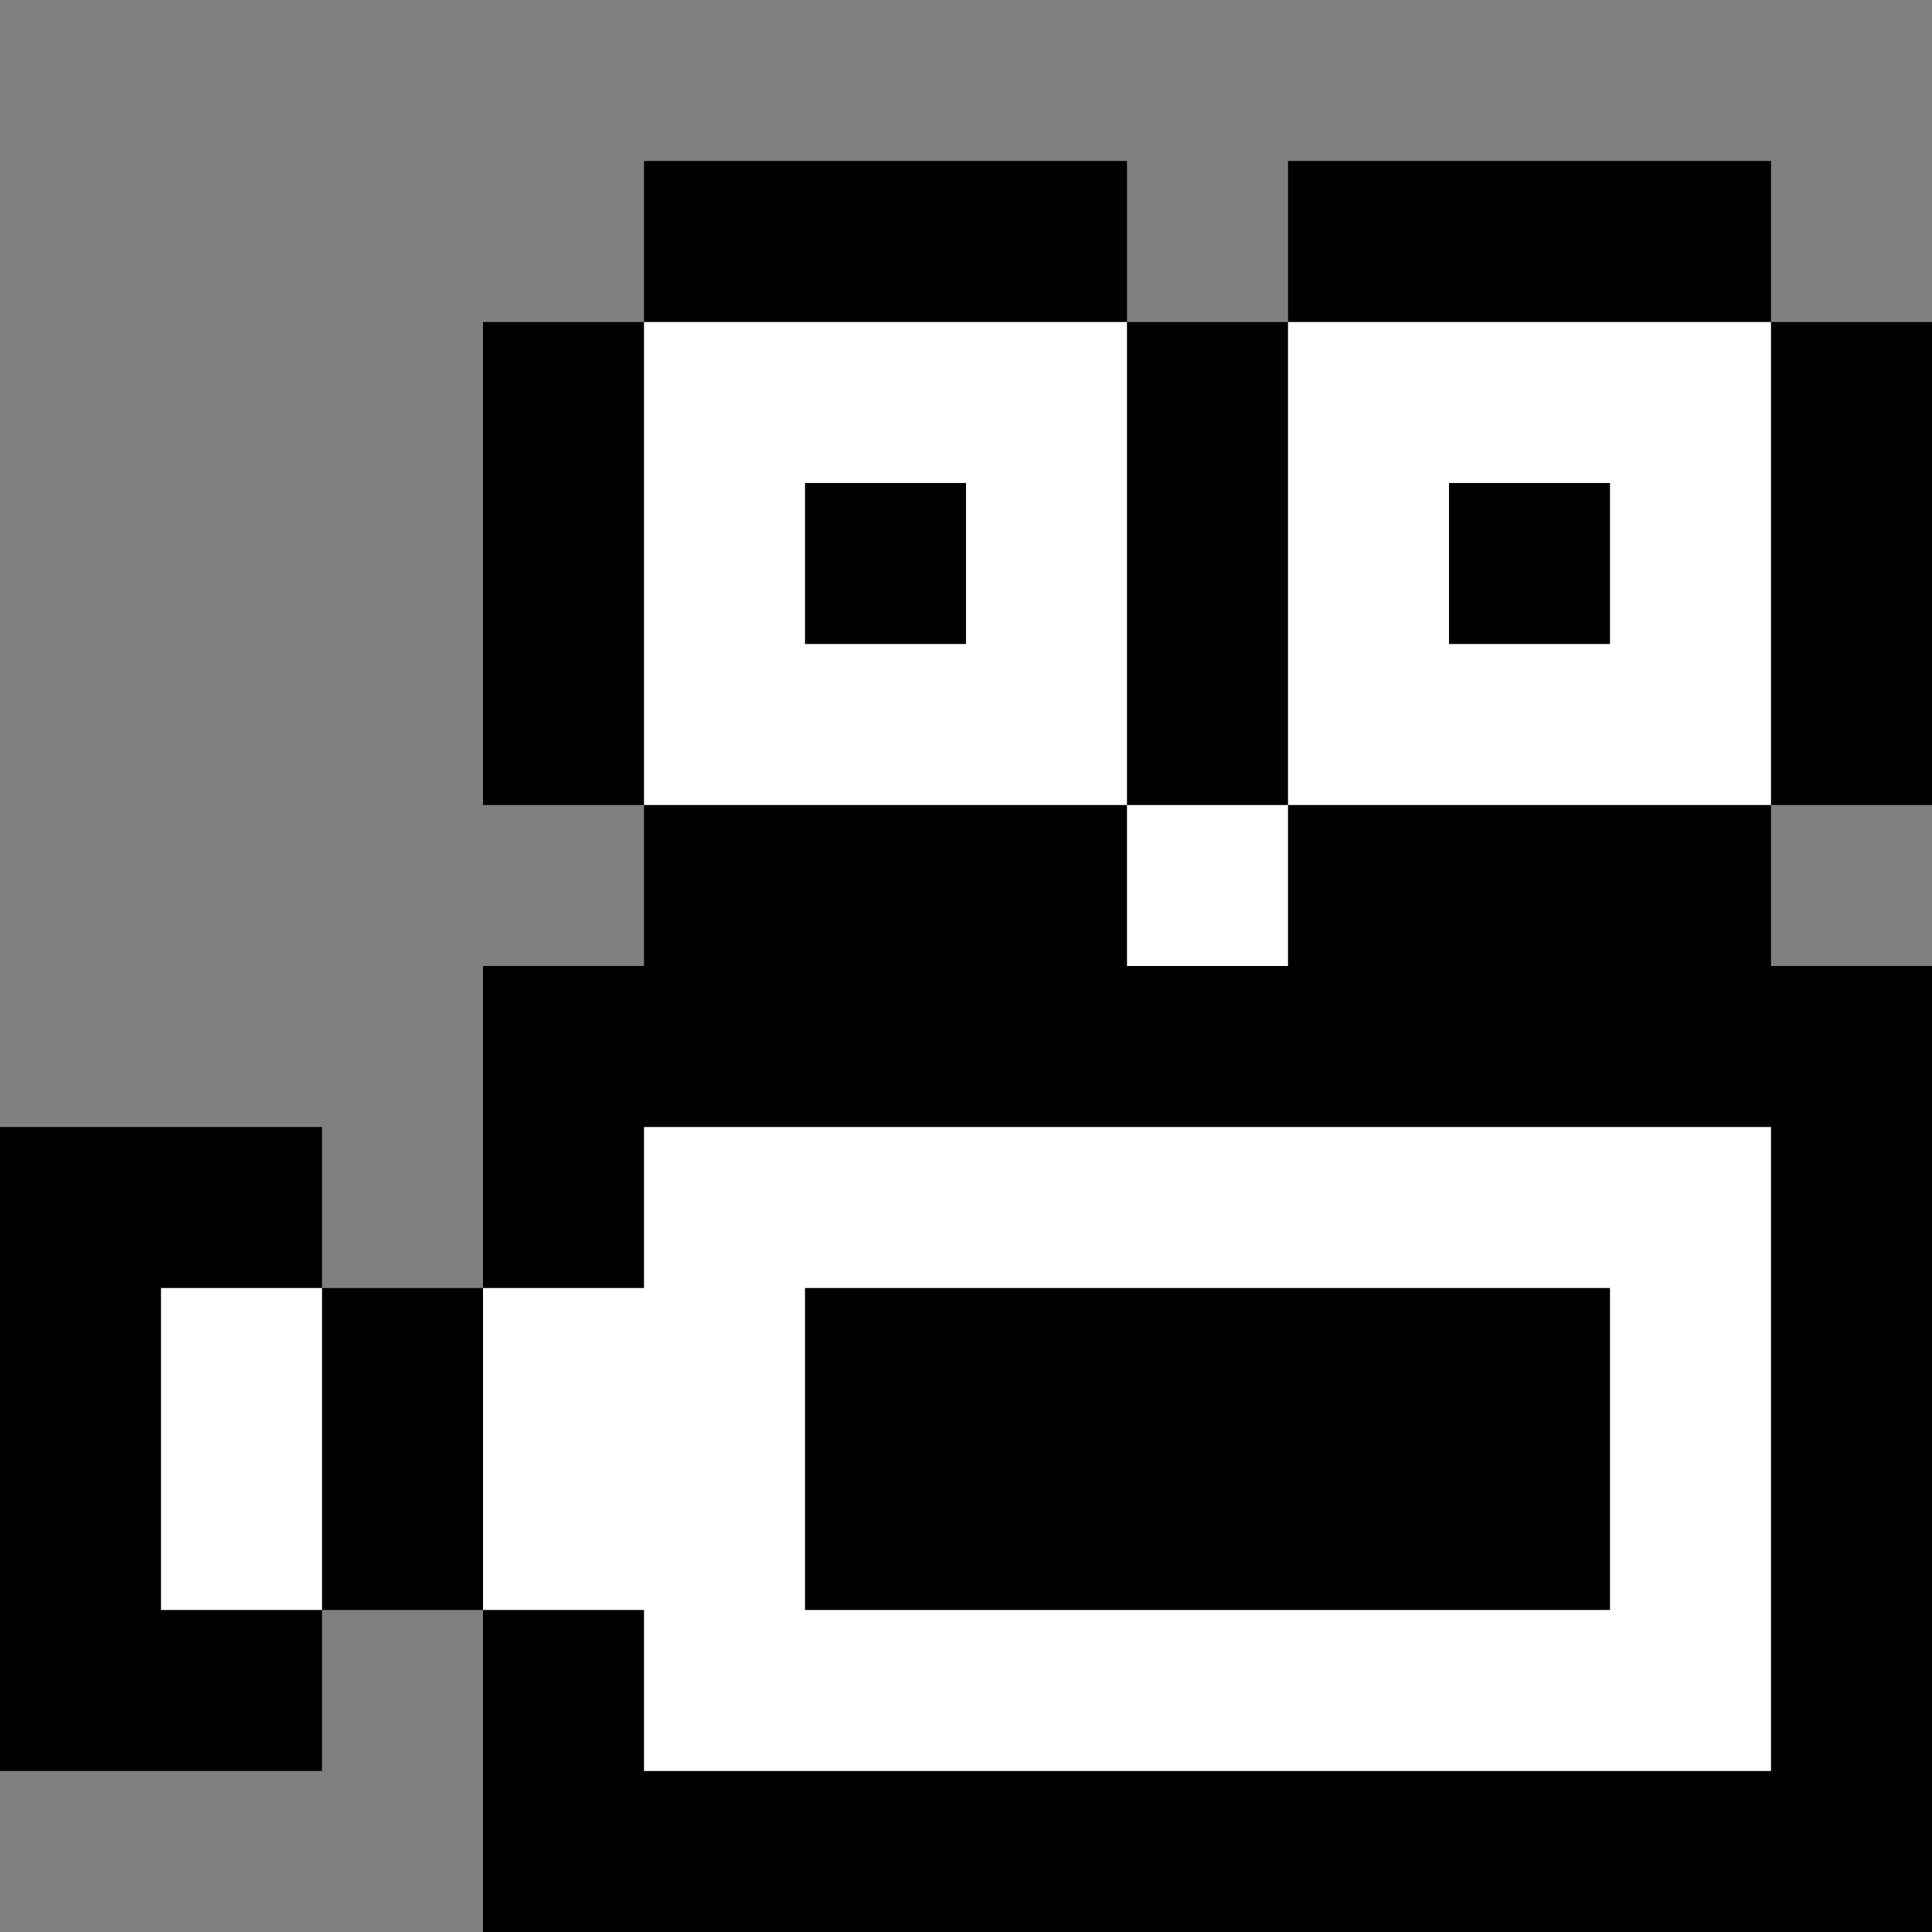 <?xml version="1.0" standalone="yes"?>
<svg width="192" height="192">
<rect width="100%" height="100%" fill="#808080" stroke="none"/>
<path style="fill:#000000; stroke:none;" d="M64 16L64 32L48 32L48 80L64 80L64 96L48 96L48 128L32 128L32 112L0 112L0 176L32 176L32 160L48 160L48 192L192 192L192 96L176 96L176 80L192 80L192 32L176 32L176 16L128 16L128 32L112 32L112 16L64 16z"/>
<path style="fill:#ffffff; stroke:none;" d="M64 32L64 80L112 80L112 96L128 96L128 80L176 80L176 32L128 32L128 80L112 80L112 32L64 32z"/>
<path style="fill:#000000; stroke:none;" d="M80 48L80 64L96 64L96 48L80 48M144 48L144 64L160 64L160 48L144 48z"/>
<path style="fill:#ffffff; stroke:none;" d="M64 112L64 128L48 128L48 160L64 160L64 176L176 176L176 112L64 112M16 128L16 160L32 160L32 128L16 128z"/>
<path style="fill:#000000; stroke:none;" d="M80 128L80 160L160 160L160 128L80 128z"/>
</svg>

